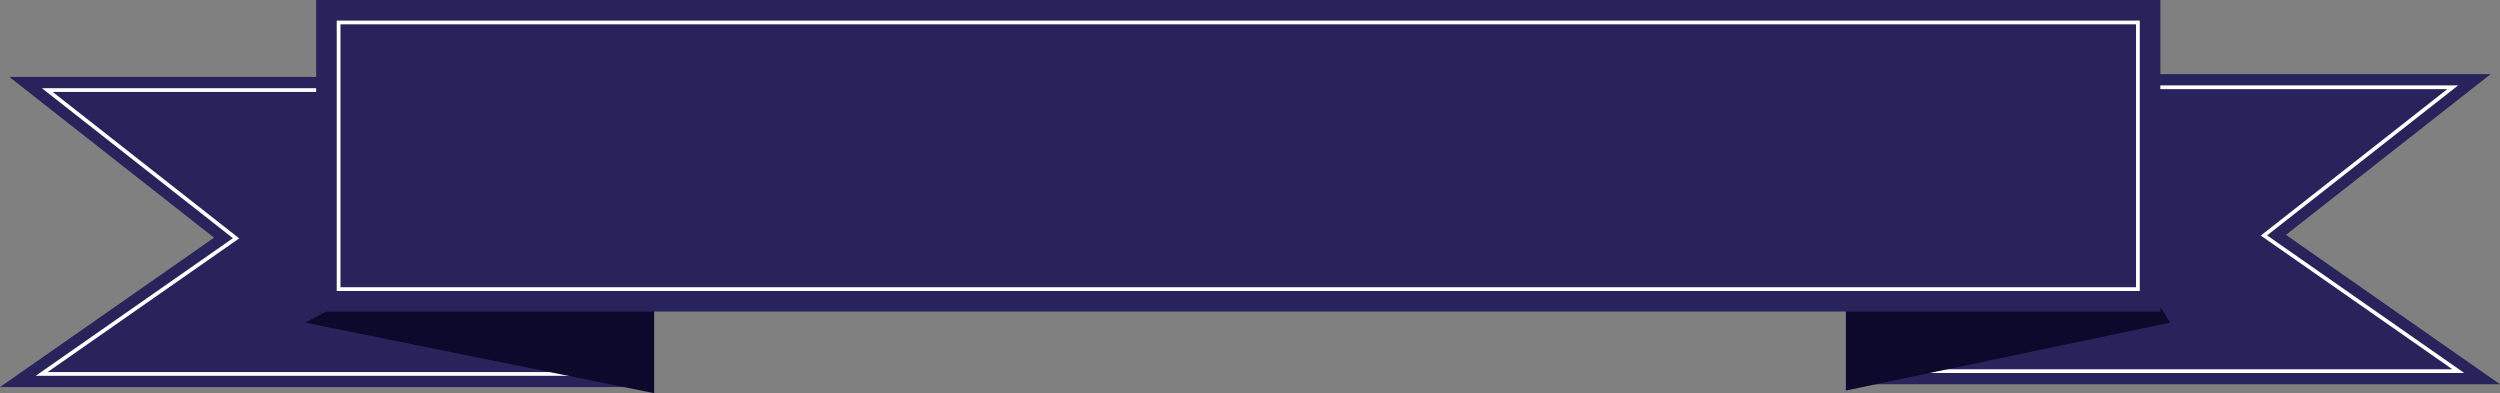 <?xml version="1.0" encoding="utf-8"?>
<!-- Generator: Adobe Illustrator 16.0.0, SVG Export Plug-In . SVG Version: 6.00 Build 0)  -->
<!DOCTYPE svg PUBLIC "-//W3C//DTD SVG 1.1//EN" "http://www.w3.org/Graphics/SVG/1.1/DTD/svg11.dtd">
<svg version="1.1" id="Layer_1" xmlns="http://www.w3.org/2000/svg" xmlns:xlink="http://www.w3.org/1999/xlink" x="0px" y="0px"
	 width="667.73px" height="105.019px" viewBox="0 0 667.73 105.019" enable-background="new 0 0 667.73 105.019"
	 xml:space="preserve">
<rect x="0" y="0" width="667.73" height="105.019" fill="#808080" stroke="none"/>
<g>
	<polygon fill="#29235C" points="11.131,99.874 169.498,99.874 169.498,24.052 12.625,24.052 63.048,63.644 	"/>
	<polygon fill="none" stroke="#29235C" stroke-width="7" stroke-miterlimit="10" points="11.131,99.874 169.498,99.874 
		169.498,24.052 12.625,24.052 63.048,63.644 	"/>
	<polygon fill="none" stroke="#FFFFFF" stroke-miterlimit="10" points="11.131,99.874 169.498,99.874 169.498,24.052 12.625,24.052 
		63.048,63.644 	"/>
</g>
<g>
	<polygon fill="#29235C" points="656.598,99.127 498.232,99.127 498.232,23.305 655.104,23.305 604.681,62.897 	"/>
	<polygon fill="none" stroke="#29235C" stroke-width="7" stroke-miterlimit="10" points="656.598,99.127 498.232,99.127 
		498.232,23.305 655.104,23.305 604.681,62.897 	"/>
	<polygon fill="none" stroke="#FFFFFF" stroke-miterlimit="10" points="656.598,99.127 498.232,99.127 498.232,23.305 
		655.104,23.305 604.681,62.897 	"/>
</g>
<polygon fill="#0C092D" points="81.475,86.179 174.727,105.019 174.727,77.028 95.827,78.562 "/>
<polygon fill="#0C092D" points="579.606,86.179 493.014,104.31 493.014,63.411 567.095,65.651 "/>
<g>
	<rect x="87.439" y="3" fill="#29235C" width="486.577" height="77.215"/>
	<g>
		<path fill="#29235C" d="M571.016,6v71.215H90.439V6H571.016 M577.016,0h-6H90.439h-6v6v71.215v6h6h480.577h6v-6V6V0L577.016,0z"/>
	</g>
	<rect x="90.439" y="6" fill="none" stroke="#FFFFFF" stroke-miterlimit="10" width="480.577" height="71.215"/>
</g>
</svg>
